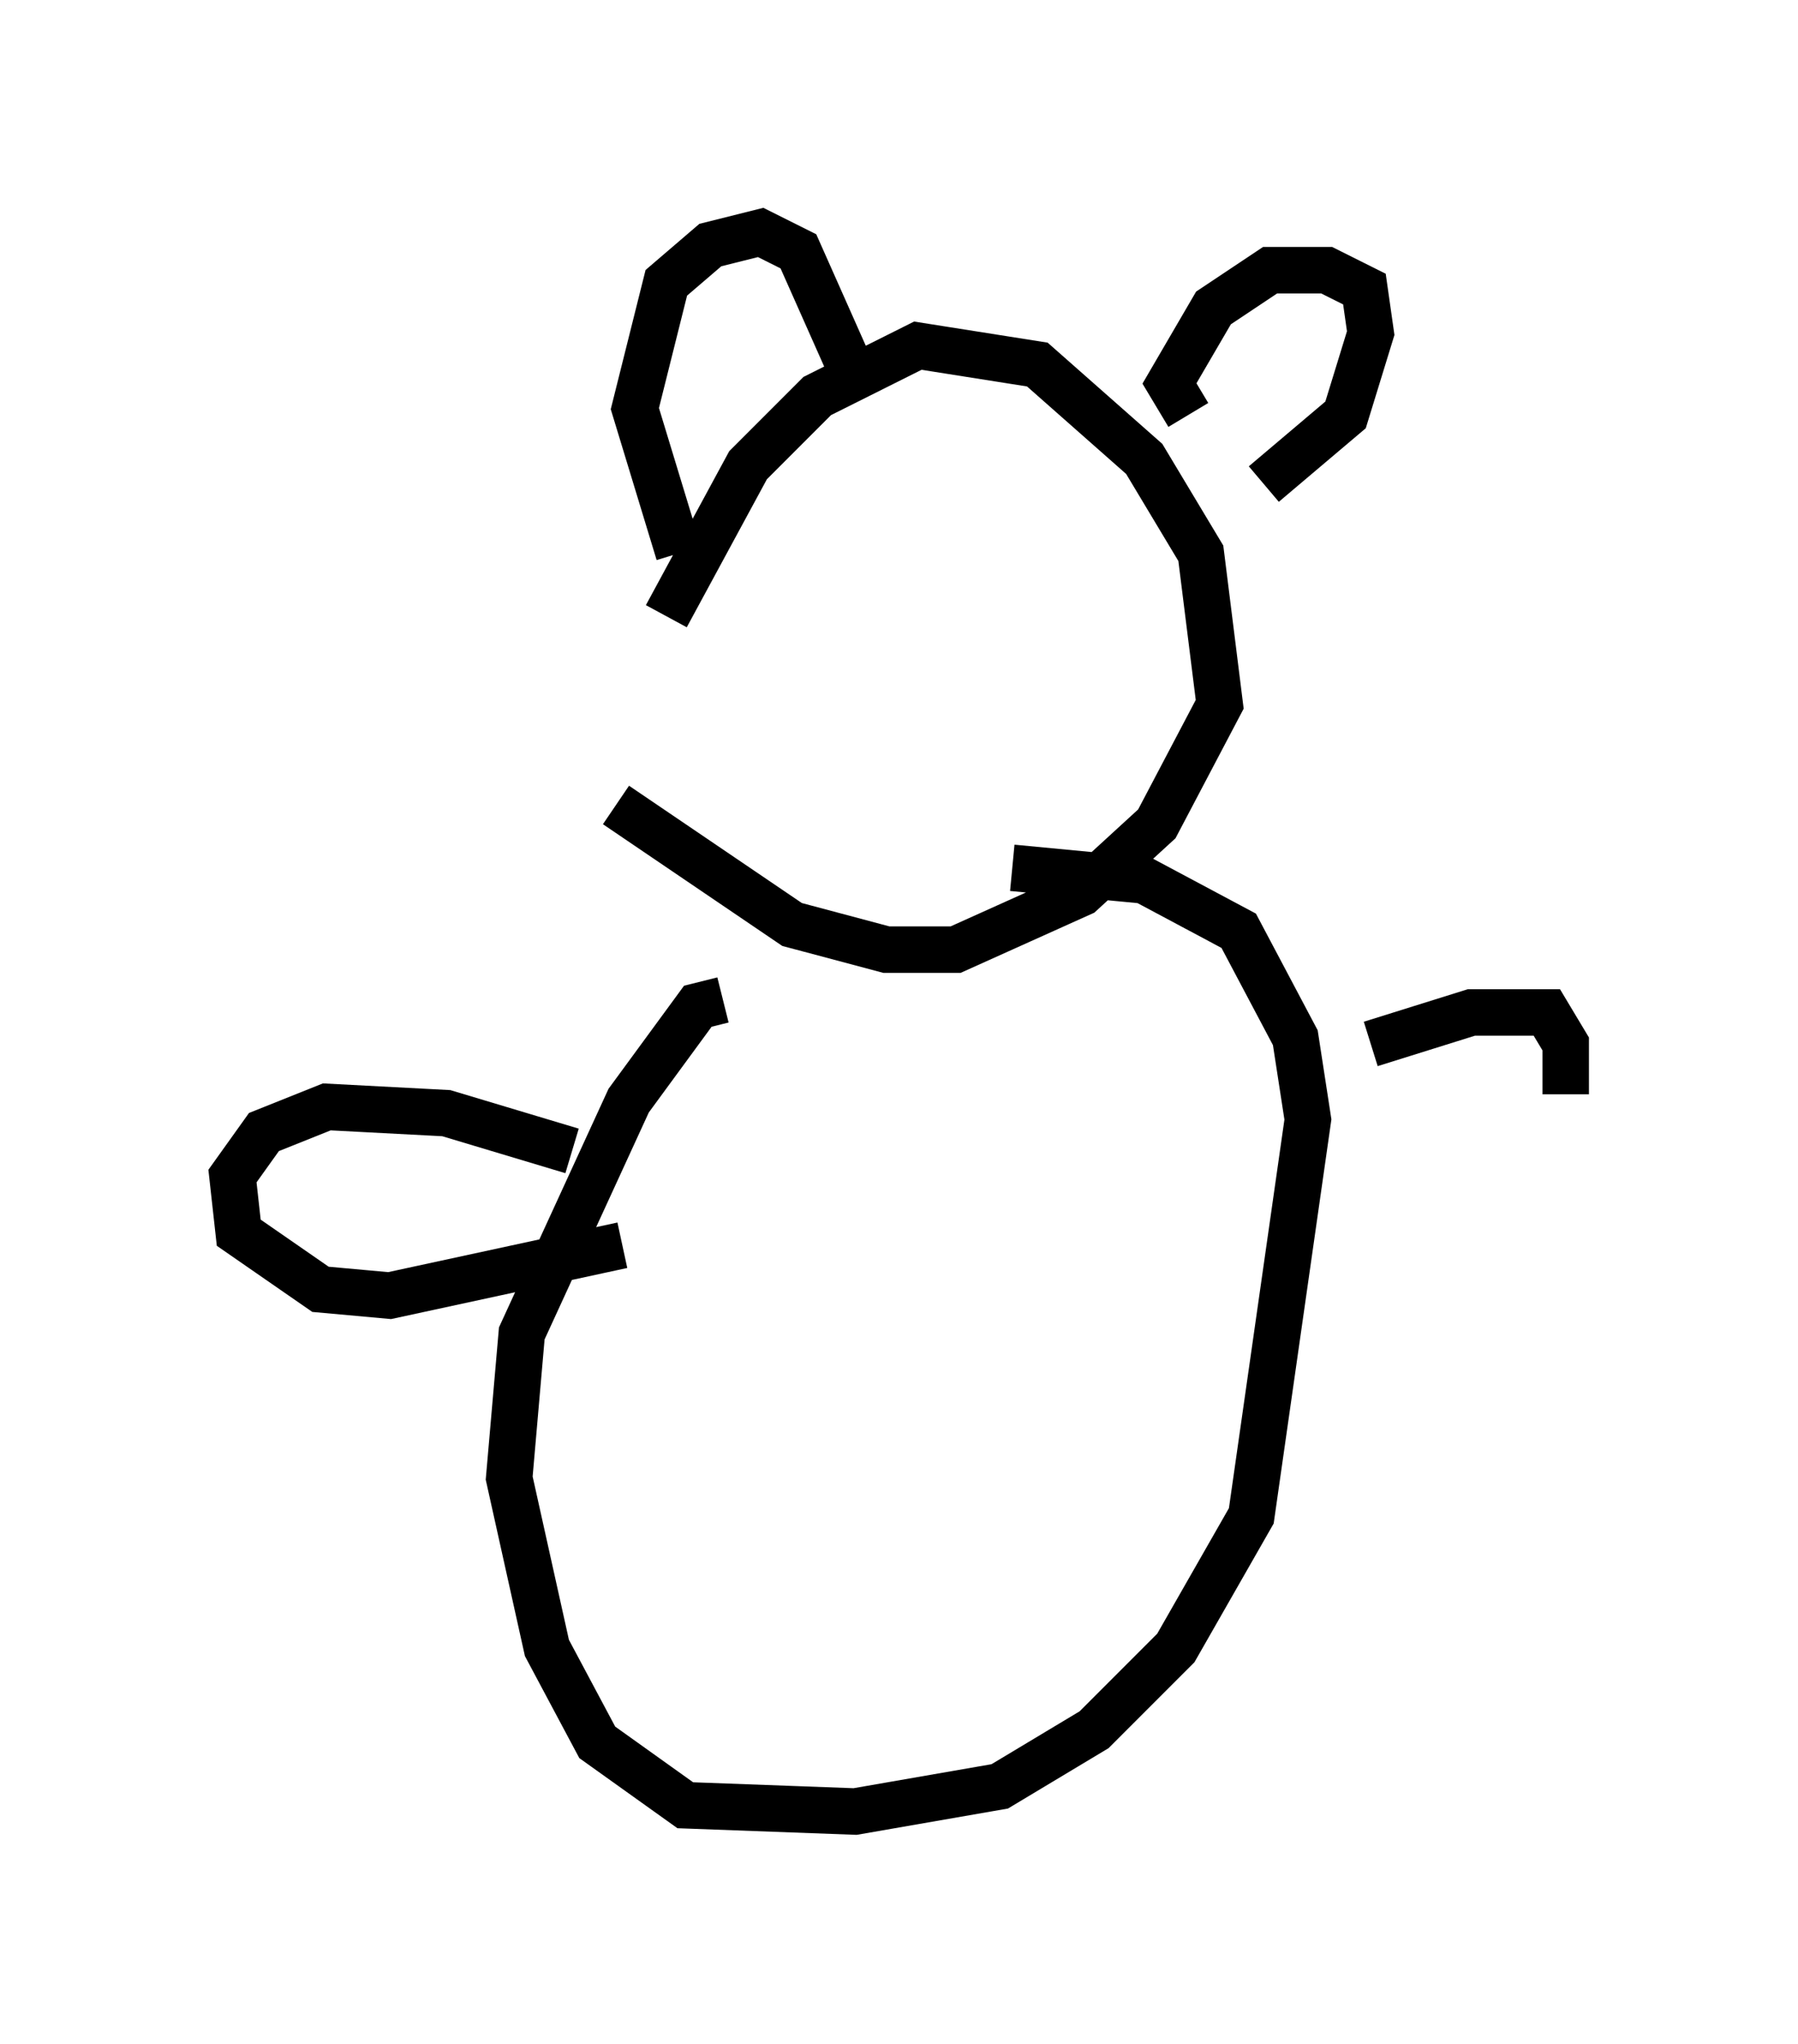 <?xml version="1.0" encoding="utf-8" ?>
<svg baseProfile="full" height="43.964" version="1.1" width="38.687" xmlns="http://www.w3.org/2000/svg" xmlns:ev="http://www.w3.org/2001/xml-events" xmlns:xlink="http://www.w3.org/1999/xlink"><defs /><rect fill="white" height="43.964" width="38.687" x="0" y="0" /><path d="M13.66, 15.825 m0.677, -2.571 l1.759, -3.248 1.488, -1.488 l2.165, -1.083 2.571, 0.406 l2.3, 2.03 1.218, 2.03 l0.406, 3.248 -1.353, 2.571 l-1.624, 1.488 -2.706, 1.218 l-1.488, 0.0 -2.03, -0.541 l-3.789, -2.571 m1.353, -5.413 l-0.947, -3.112 0.677, -2.706 l0.947, -0.812 1.083, -0.271 l0.812, 0.406 1.083, 2.436 m7.307, 1.083 l-0.406, -0.677 0.947, -1.624 l1.218, -0.812 1.218, 0.0 l0.812, 0.406 0.135, 0.947 l-0.541, 1.759 -1.759, 1.488 m-11.637, 11.096 l-0.541, 0.135 -1.488, 2.03 l-2.3, 5.007 -0.271, 3.112 l0.812, 3.654 1.083, 2.03 l1.894, 1.353 3.654, 0.135 l3.112, -0.541 2.03, -1.218 l1.759, -1.759 1.624, -2.842 l1.218, -8.525 -0.271, -1.759 l-1.218, -2.3 -2.03, -1.083 l-2.842, -0.271 m-9.472, 6.089 l-2.706, -0.812 -2.571, -0.135 l-1.353, 0.541 -0.677, 0.947 l0.135, 1.218 1.759, 1.218 l1.488, 0.135 5.007, -1.083 m16.103, -4.33 l2.165, -0.677 1.624, 0.0 l0.406, 0.677 0.0, 1.083 " fill="none" stroke="black" stroke-width="1" /></svg>